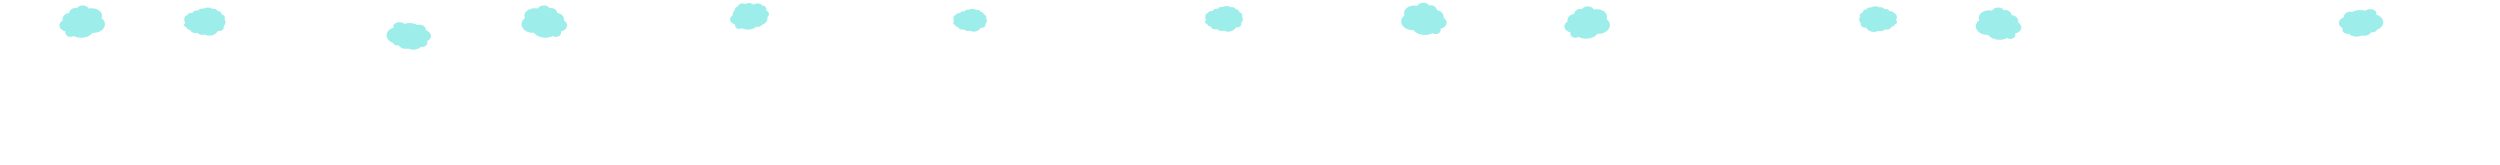 <svg xmlns="http://www.w3.org/2000/svg" viewBox="0 0 16359.46 1080"><defs><style>.cls-1{fill:none;}.cls-2{fill:#9dedeb;}</style></defs><title>EbeneWolken2</title><g id="Ebene_2" data-name="Ebene 2"><g id="HilfsebeneZumExportieren"><polygon class="cls-1" points="16359.46 0 0 0 0.24 1079.99 16359.46 1080 16359.46 0"/></g><g id="EbeneWolken2"><g id="Wolken2"><path class="cls-2" d="M686.65,156c-.82-14.84-9.29-27.87-22.36-37A36.55,36.55,0,0,0,668,103.21c0-27.06-30.67-49-68.5-49a94.13,94.13,0,0,0-19,1.92C574.28,44.27,559,35.88,541.18,35.88c-16.71,0-31.16,7.36-38,18a42.77,42.77,0,0,0-10.73-1.37c-20.66,0-37.67,14.6-39.91,33.37-24,.78-43.26,19.19-43.26,41.8a39.39,39.39,0,0,0,.47,6c-13.32,8.87-21.36,21.24-20.62,34.5,1,17.77,17.45,32.22,40.36,38a23.31,23.31,0,0,0-1.25,7.49c0,15.21,14.77,27.54,33,27.54a37.11,37.11,0,0,0,20.64-6.06c14.8,8.24,34.23,12.71,55.25,11.55,30.18-1.67,55.83-14.49,68.61-32.08a94.58,94.58,0,0,0,12.24.12C657.59,212.64,688.33,186.33,686.65,156Z"/><path class="cls-2" d="M1475.68,144.7a33.46,33.46,0,0,0-6.52-19.51,18.08,18.08,0,0,0,2.53-9.12c0-10.15-8.86-18.81-21.31-22.18-.53-11.57-12-21-26.5-22.11-3.48-8.21-14-14.18-26.41-14.18a37.25,37.25,0,0,0-8.28.92c-4.61-5.16-15.89-8.81-29.09-8.81-12.32,0-23,3.18-28.08,7.8a35.42,35.42,0,0,0-9.93-1.39c-11.74,0-21.59,5.47-24.33,12.86a48.69,48.69,0,0,0-7.14-.53c-15.65,0-28.63,7.3-31.06,16.87a36.11,36.11,0,0,0-7.73-.83c-13.41,0-24.59,7.2-27.11,16.76a11.14,11.14,0,0,0-2.21-.23c-9.32,0-16.87,11.66-16.87,26a34.23,34.23,0,0,0,5,18.45,44.19,44.19,0,0,0,.81,4.84c-4.35,3.22-7,7.51-7,12.22,0,7.58,6.88,14.08,16.63,16.78,1,8.81,11.34,16,24.86,17.65,1.77,10.91,16.12,19.42,33.56,19.42a50.83,50.83,0,0,0,11.27-1.24,50,50,0,0,0,33.3,12.86,48.75,48.75,0,0,0,14.91-2.33,68.48,68.48,0,0,0,31.32,7.41c25,0,46.35-12.82,55.49-31.07a37.49,37.49,0,0,0,7.94.85c17,0,30.7-11.15,30.7-24.9a20.57,20.57,0,0,0-1.24-7C1471,163.74,1475.68,154.62,1475.68,144.7Z"/><path class="cls-2" d="M3413,156c.82-14.84,9.29-27.87,22.36-37a36.55,36.55,0,0,1-3.66-15.79c0-27.06,30.67-49,68.5-49a94.13,94.13,0,0,1,19,1.92c6.18-11.86,21.43-20.26,39.28-20.26,16.71,0,31.16,7.36,38,18a42.77,42.77,0,0,1,10.73-1.37c20.66,0,37.67,14.6,39.91,33.37,24,.78,43.26,19.19,43.26,41.8a39.39,39.39,0,0,1-.47,6c13.32,8.87,21.36,21.24,20.62,34.5-1,17.77-17.45,32.22-40.36,38a23.31,23.31,0,0,1,1.25,7.49c0,15.21-14.77,27.54-33,27.54a37.11,37.11,0,0,1-20.64-6.06c-14.8,8.24-34.23,12.71-55.25,11.55-30.18-1.67-55.83-14.49-68.61-32.08a94.58,94.58,0,0,1-12.24.12C3442,212.64,3411.3,186.33,3413,156Z"/><path class="cls-2" d="M2529.82,231.26c0-23.34,19.56-43.18,46.83-50.47a18.17,18.17,0,0,1-2.57-9.18c0-14.45,18.13-26.17,40.5-26.17,13.33,0,25.15,4.16,32.53,10.58a109.22,109.22,0,0,1,33-5c19.21,0,36.78,4.73,50.4,12.57a53.18,53.18,0,0,1,13.95-1.84c23.22,0,42,14.55,42,32.5a25.49,25.49,0,0,1-.2,3.19c20,7.33,33.54,21.55,33.54,37.91,0,14.07-10,26.57-25.57,34.45a21.74,21.74,0,0,1,2.45,9.95c0,15.11-16,27.36-35.78,27.36a46.77,46.77,0,0,1-6.15-.41c-12.07,11.08-30,18.12-50.13,18.12a79.76,79.76,0,0,1-34.23-7.5,57.47,57.47,0,0,1-63.28-22,29.45,29.45,0,0,1-9.22,1.48c-11.65,0-21.8-6.8-27.15-16.87C2546.61,271.49,2529.82,252.88,2529.82,231.26Z"/><path class="cls-2" d="M5031.62,93.11c0-11-7.52-20.47-18.34-24.78A23.45,23.45,0,0,0,4991.19,37a23.65,23.65,0,0,0-3,.19c-4.38-8.51-16.53-14.64-30.83-14.64-10.78,0-20.32,3.47-26.26,8.82C4924.9,24.52,4914.44,20,4902.6,20a41.18,41.18,0,0,0-23.5,7,41.6,41.6,0,0,0-19.17-4.42c-16.34,0-29.72,8.41-30.86,19.07-11.95,2.38-21.4,14.09-23.4,29a33.21,33.21,0,0,0-11.42,24.87,32.39,32.39,0,0,0,.39,5c-10.94,7.29-17.55,17.45-16.94,28.34.81,14.6,14.33,26.47,33.16,31.23a19.15,19.15,0,0,0-1,6.15c0,12.49,12.14,22.62,27.11,22.62a30.48,30.48,0,0,0,17-5c12.16,6.77,28.12,10.44,45.39,9.49,20-1.11,37.62-8.2,49.18-18.49a38,38,0,0,0,8.95,1.07c11.27,0,21.21-4.87,27.06-12.26,22.92-7.31,38.73-25,37.64-44.86a34.94,34.94,0,0,0-.76-5.47C5027.66,108.28,5031.62,101.1,5031.62,93.11Z"/><path class="cls-2" d="M6457.63,135.22a27.18,27.18,0,0,0-5.3-15.85,14.69,14.69,0,0,0,2.05-7.41c0-8.25-7.2-15.28-17.31-18-.43-9.4-9.71-17-21.53-18-2.82-6.67-11.36-11.52-21.46-11.52a30.27,30.27,0,0,0-6.72.75c-3.75-4.19-12.91-7.16-23.63-7.16-10,0-18.66,2.58-22.81,6.34a28.78,28.78,0,0,0-8.06-1.13c-9.54,0-17.54,4.45-19.76,10.45a39.56,39.56,0,0,0-5.8-.43c-12.72,0-23.26,5.93-25.23,13.7a29.34,29.34,0,0,0-6.28-.68c-10.9,0-20,5.85-22,13.61a9.05,9.05,0,0,0-1.79-.19c-7.57,0-13.71,9.47-13.71,21.15a27.81,27.81,0,0,0,4,15,35.9,35.9,0,0,0,.66,3.93c-3.53,2.62-5.69,6.1-5.69,9.93,0,6.16,5.59,11.44,13.51,13.64.79,7.16,9.21,13,20.2,14.34,1.44,8.87,13.1,15.78,27.27,15.78a41.3,41.3,0,0,0,9.15-1,40.64,40.64,0,0,0,27.06,10.45,39.6,39.6,0,0,0,12.12-1.89,55.64,55.64,0,0,0,25.45,6c20.27,0,37.66-10.41,45.08-25.24a30.46,30.46,0,0,0,6.45.69c13.77,0,24.94-9.06,24.94-20.23a16.71,16.71,0,0,0-1-5.7C6453.83,150.69,6457.63,143.28,6457.63,135.22Z"/><path class="cls-2" d="M10534.8,162.11c-.82-14.84-9.29-27.87-22.36-37a36.55,36.55,0,0,0,3.66-15.79c0-27.06-30.67-49-68.5-49a94.13,94.13,0,0,0-19,1.92c-6.18-11.86-21.43-20.26-39.28-20.26-16.71,0-31.16,7.36-38,18a42.77,42.77,0,0,0-10.73-1.37c-20.66,0-37.67,14.6-39.91,33.37-24,.78-43.26,19.19-43.26,41.8a39.39,39.39,0,0,0,.47,6c-13.32,8.87-21.36,21.24-20.62,34.5,1,17.77,17.45,32.22,40.36,38a23.31,23.31,0,0,0-1.25,7.49c0,15.21,14.77,27.54,33,27.54a37.11,37.11,0,0,0,20.64-6.06c14.8,8.24,34.23,12.71,55.25,11.55,30.18-1.67,55.83-14.49,68.61-32.08a94.58,94.58,0,0,0,12.24.12C10505.74,218.7,10536.47,192.39,10534.8,162.11Z"/><path class="cls-2" d="M12929.54,169.46c.82-14.84,9.29-27.87,22.36-37a36.55,36.55,0,0,1-3.66-15.79c0-27.06,30.67-49,68.5-49a94.13,94.13,0,0,1,19,1.92c6.18-11.86,21.43-20.26,39.28-20.26,16.71,0,31.16,7.36,38,18a42.77,42.77,0,0,1,10.73-1.37c20.66,0,37.67,14.6,39.91,33.37,24,.78,43.26,19.19,43.26,41.8a39.39,39.39,0,0,1-.47,6c13.32,8.87,21.36,21.24,20.62,34.5-1,17.77-17.45,32.22-40.36,38a23.31,23.31,0,0,1,1.25,7.49c0,15.21-14.77,27.54-33,27.54a37.11,37.11,0,0,1-20.64-6.06c-14.8,8.24-34.23,12.71-55.25,11.55-30.18-1.67-55.83-14.49-68.61-32.08a94.58,94.58,0,0,1-12.24.12C12958.61,226,12927.87,199.73,12929.54,169.46Z"/><path class="cls-2" d="M12166.12,128.07a30.55,30.55,0,0,1,6-17.81,16.5,16.5,0,0,1-2.31-8.33c0-9.27,8.09-17.17,19.46-20.25.48-10.57,10.92-19.15,24.2-20.18,3.17-7.5,12.77-12.94,24.11-12.94a34,34,0,0,1,7.56.84c4.21-4.71,14.51-8,26.56-8,11.24,0,21,2.9,25.64,7.12a32.34,32.34,0,0,1,9.06-1.27c10.72,0,19.71,5,22.21,11.74a44.45,44.45,0,0,1,6.52-.48c14.29,0,26.14,6.67,28.36,15.4a33,33,0,0,1,7.06-.76c12.25,0,22.45,6.58,24.75,15.3a10.17,10.17,0,0,1,2-.21c8.51,0,15.41,10.64,15.41,23.77a31.25,31.25,0,0,1-4.54,16.84,40.34,40.34,0,0,1-.74,4.42c4,2.94,6.39,6.86,6.39,11.16,0,6.92-6.28,12.85-15.19,15.32-.89,8-10.35,14.61-22.7,16.11-1.62,10-14.72,17.73-30.64,17.73a46.41,46.41,0,0,1-10.29-1.14,45.67,45.67,0,0,1-30.4,11.74,44.5,44.5,0,0,1-13.62-2.12,62.53,62.53,0,0,1-28.6,6.76c-22.78,0-42.32-11.7-50.66-28.36a34.23,34.23,0,0,1-7.25.77c-15.48,0-28-10.18-28-22.74a18.78,18.78,0,0,1,1.14-6.4C12170.39,145.44,12166.12,137.12,12166.12,128.07Z"/><path class="cls-2" d="M15595.15,146c0-23.34-19.56-43.18-46.83-50.47a18.17,18.17,0,0,0,2.57-9.18c0-14.45-18.13-26.17-40.5-26.17-13.33,0-25.15,4.16-32.53,10.58a109.22,109.22,0,0,0-33-5c-19.21,0-36.78,4.73-50.4,12.57a53.18,53.18,0,0,0-13.95-1.84c-23.22,0-42,14.55-42,32.5a25.49,25.49,0,0,0,.2,3.19c-20,7.33-33.54,21.55-33.54,37.91,0,14.07,10,26.57,25.57,34.45a21.74,21.74,0,0,0-2.45,9.95c0,15.11,16,27.36,35.78,27.36a46.77,46.77,0,0,0,6.15-.41c12.07,11.08,30,18.12,50.13,18.12a79.76,79.76,0,0,0,34.23-7.5,57.47,57.47,0,0,0,63.28-22,29.45,29.45,0,0,0,9.22,1.48c11.65,0,21.8-6.8,27.15-16.87C15578.36,186.26,15595.15,167.64,15595.15,146Z"/><path class="cls-2" d="M9169,138c.82-14.84,9.29-27.87,22.36-37a36.55,36.55,0,0,1-3.66-15.79c0-27.06,30.67-49,68.5-49a94.13,94.13,0,0,1,19,1.92c6.18-11.86,21.43-20.26,39.28-20.26,16.71,0,31.16,7.36,38,18a42.77,42.77,0,0,1,10.73-1.37c20.66,0,37.67,14.6,39.91,33.37,24,.78,43.26,19.19,43.26,41.8a39.39,39.39,0,0,1-.47,6c13.32,8.87,21.36,21.24,20.62,34.5-1,17.77-17.45,32.22-40.36,38a23.31,23.31,0,0,1,1.25,7.49c0,15.21-14.77,27.54-33,27.54a37.11,37.11,0,0,1-20.64-6.06c-14.8,8.24-34.23,12.71-55.25,11.55-30.18-1.67-55.83-14.49-68.61-32.08a94.58,94.58,0,0,1-12.24.12C9198,194.64,9167.3,168.32,9169,138Z"/><path class="cls-2" d="M8133.12,126.42a30.55,30.55,0,0,0-6-17.81,16.5,16.5,0,0,0,2.31-8.33c0-9.27-8.09-17.17-19.46-20.25-.48-10.57-10.92-19.15-24.2-20.18-3.17-7.5-12.77-12.94-24.11-12.94a34,34,0,0,0-7.56.84c-4.21-4.71-14.51-8-26.56-8-11.24,0-21,2.9-25.64,7.12a32.34,32.34,0,0,0-9.06-1.27c-10.72,0-19.71,5-22.21,11.74a44.45,44.45,0,0,0-6.52-.48c-14.29,0-26.14,6.67-28.36,15.4a33,33,0,0,0-7.06-.76c-12.25,0-22.45,6.58-24.75,15.3a10.17,10.17,0,0,0-2-.21c-8.51,0-15.41,10.64-15.41,23.77a31.25,31.25,0,0,0,4.54,16.84,40.34,40.34,0,0,0,.74,4.42c-4,2.94-6.39,6.86-6.39,11.16,0,6.92,6.28,12.85,15.19,15.32.89,8,10.35,14.61,22.7,16.11,1.62,10,14.72,17.73,30.64,17.73a46.41,46.41,0,0,0,10.29-1.14,45.67,45.67,0,0,0,30.4,11.74,44.5,44.5,0,0,0,13.62-2.12,62.53,62.53,0,0,0,28.6,6.76c22.78,0,42.32-11.7,50.66-28.36a34.23,34.23,0,0,0,7.25.77c15.48,0,28-10.18,28-22.74a18.78,18.78,0,0,0-1.14-6.4C8128.85,143.8,8133.12,135.47,8133.12,126.42Z"/></g></g></g></svg>